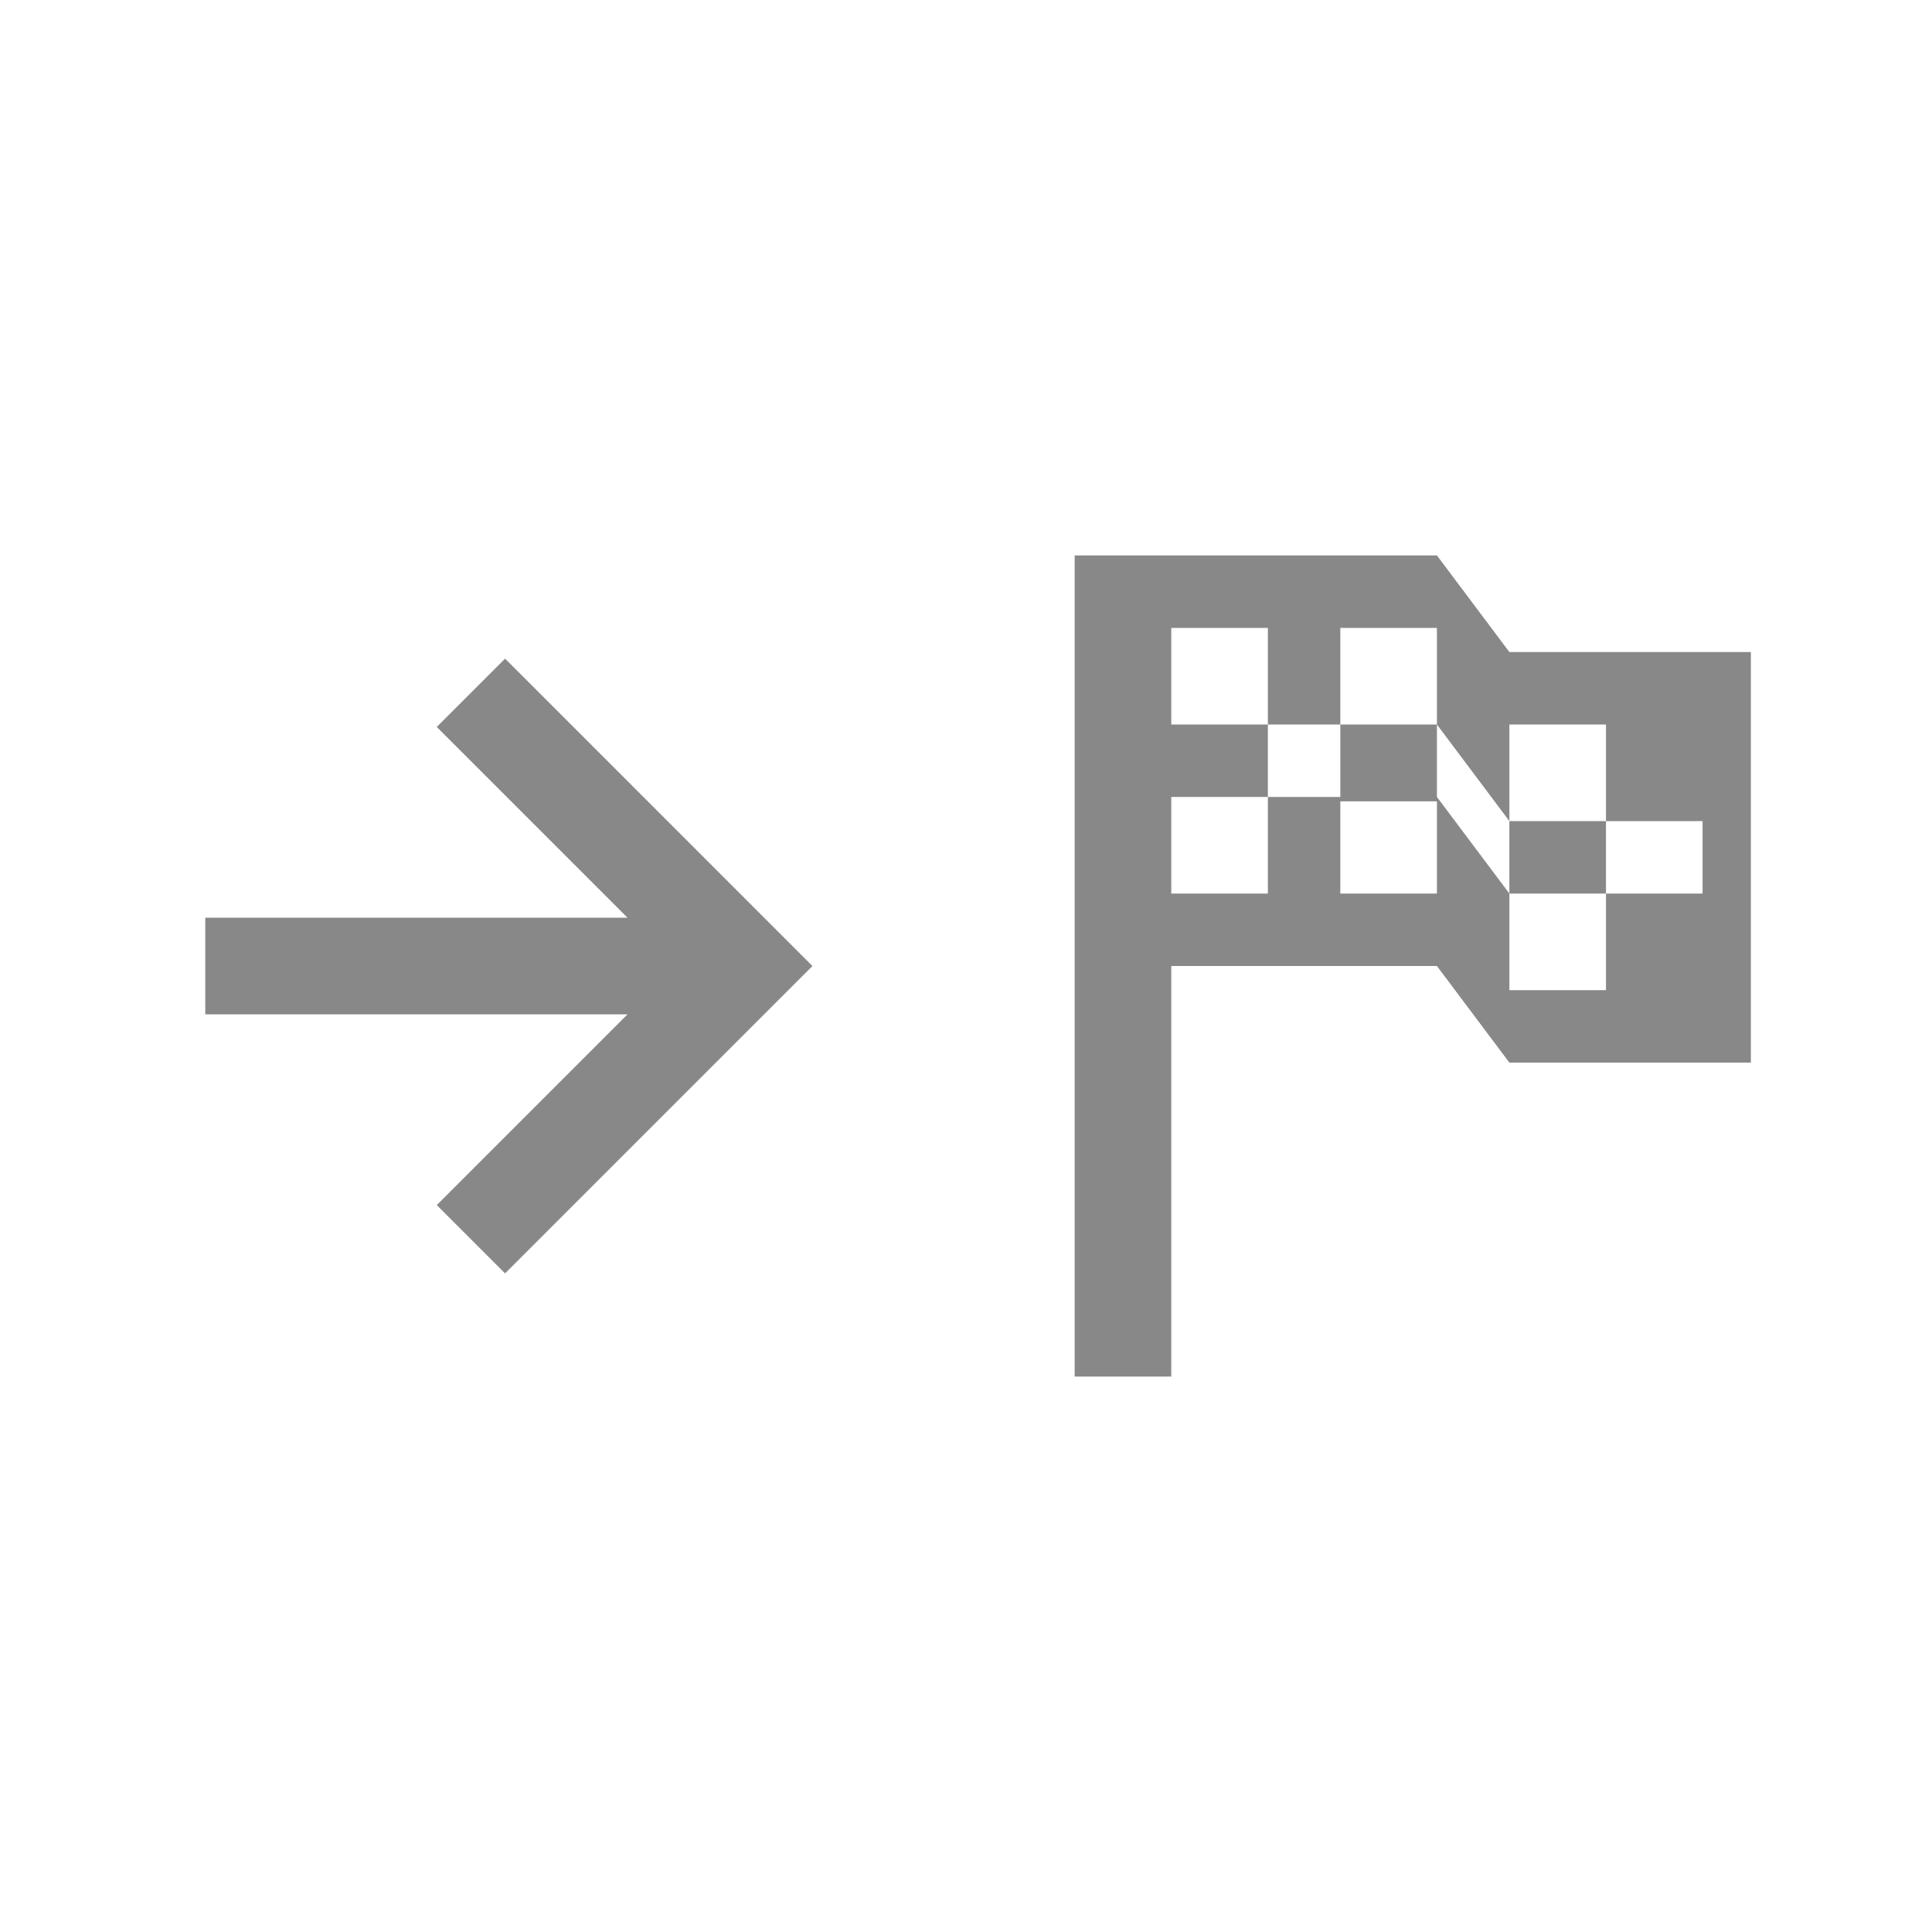 <svg xmlns="http://www.w3.org/2000/svg" width="80" height="80"><g fill="none" fill-rule="evenodd"><path fill="#888" d="M72.5 27v17h-10l-3-4h-11v17h-4V23h15l3 4h10Zm-6 14v-4h4v-3h-4v-4h-4v4l-3-4v-4h-4v4h-3v-4h-4v4h4v3h-4v4h4v-4h3v4h4v-4l3 4v4h4Zm-11-7.818V30h4v3.182h-4Zm7 .818h4v3h-4v-3Z"/><g stroke="#888" stroke-width="4"><path d="M8.5 40h21M19.5 28.687l11.313 11.314L19.5 51.314"/></g></g></svg>